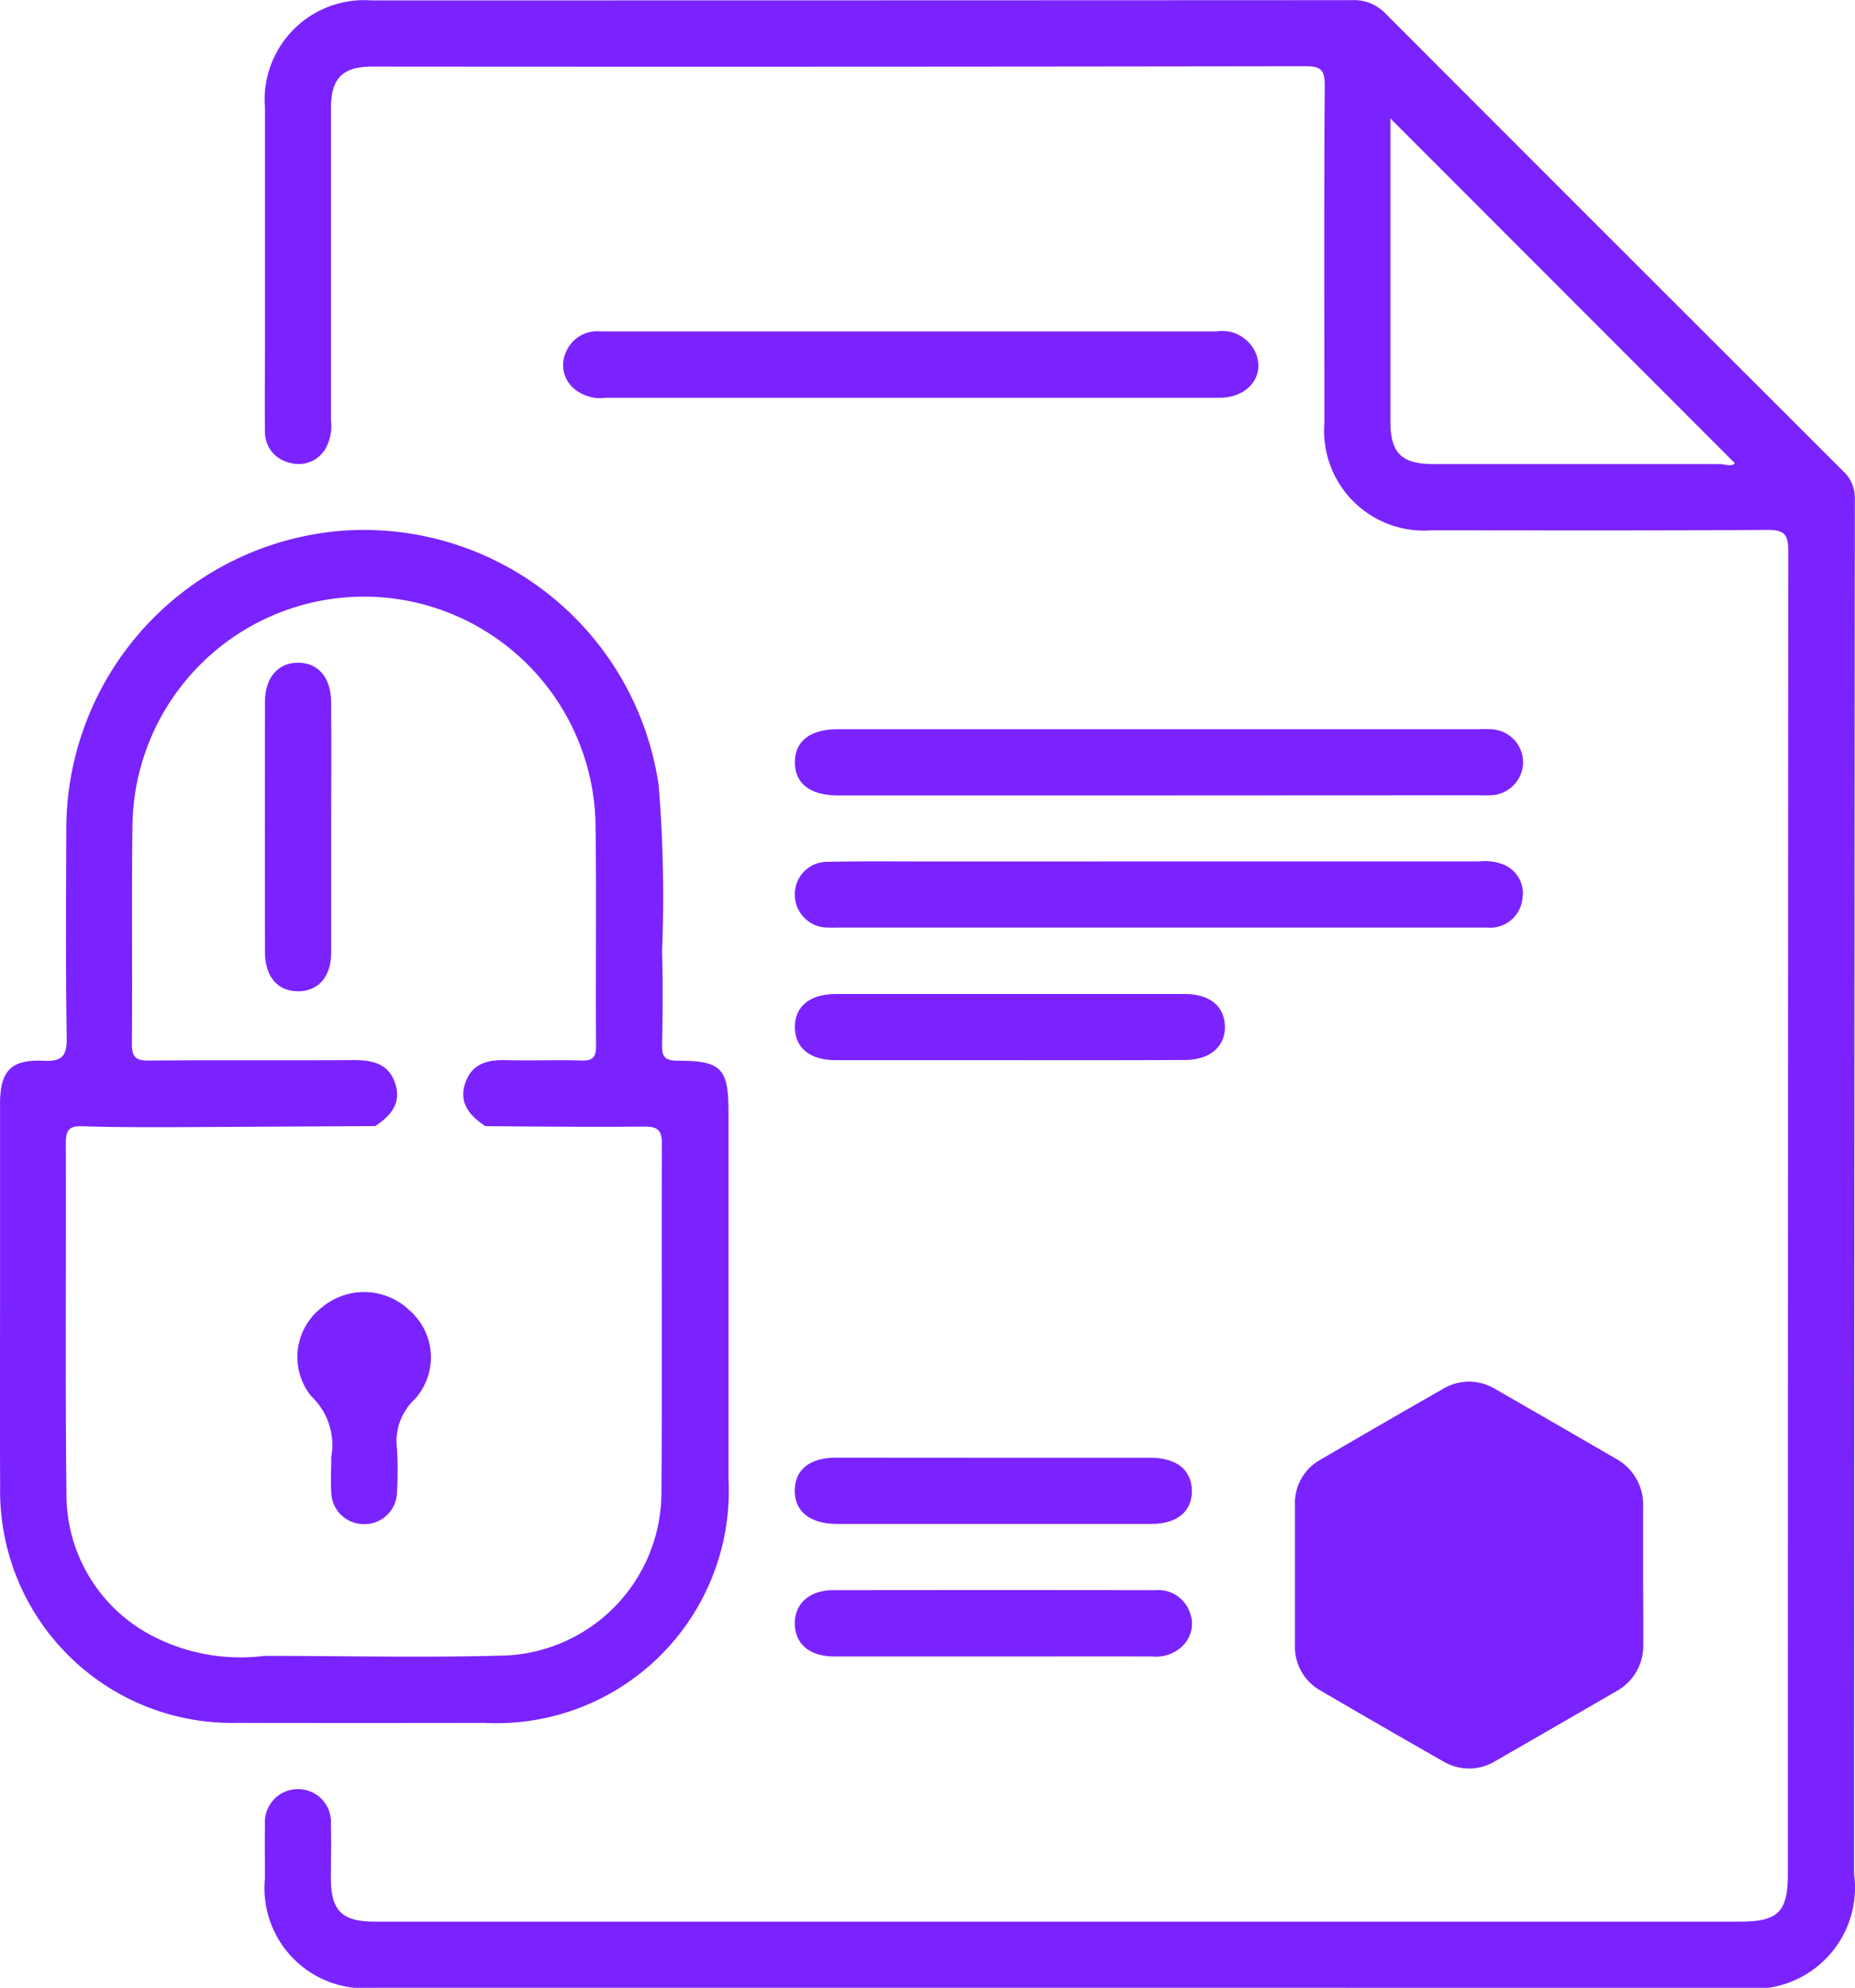 <svg xmlns="http://www.w3.org/2000/svg" width="38.329" height="41.054" viewBox="0 0 38.329 41.054"><defs><style>.a{fill:#7a23ff;}</style></defs><g transform="translate(-995 -2924.175)"><g transform="translate(-4894.854 8118.157)"><path class="a" d="M5970.092-5152.929h-14.11a2.071,2.071,0,0,1-2.288-2.27c0-.371-.009-.741,0-1.112a.68.68,0,0,1,.683-.72.678.678,0,0,1,.679.725c.012.37,0,.741,0,1.111,0,.67.223.9.9.9q6.52,0,13.041,0h15.179c.783,0,.985-.2.985-.984q0-13.661.009-27.322c0-.363-.1-.439-.446-.437-2.309.017-4.618.009-6.927.009a2.064,2.064,0,0,1-2.213-2.216c0-2.323-.008-4.646.007-6.969,0-.314-.068-.4-.395-.4q-9.642.015-19.284.007c-.613,0-.853.24-.854.854q0,3.228,0,6.456a.953.953,0,0,1-.111.577.642.642,0,0,1-.74.295.647.647,0,0,1-.513-.655c-.009-.584,0-1.168,0-1.752q0-2.459,0-4.917a2.057,2.057,0,0,1,2.2-2.225q10.134,0,20.267-.005a.9.9,0,0,1,.684.275q4.729,4.734,9.466,9.46a.753.753,0,0,1,.234.57q-.012,14.2-.016,28.392a2.091,2.091,0,0,1-2.372,2.354Zm6.856-38.607c0,2.094,0,4.173,0,6.251,0,.664.229.888.9.888q2.949,0,5.9,0c.115,0,.253.062.317-.019Z" transform="translate(-58.365 0)"/><path class="a" d="M5889.855-5050.378q0-2.031,0-4.061c0-.673.225-.92.895-.888.4.019.488-.106.482-.49-.023-1.438-.013-2.878-.008-4.317a6.183,6.183,0,0,1,5.714-6.141,6.157,6.157,0,0,1,6.526,5.263,28.35,28.35,0,0,1,.071,3.415c.016.641.013,1.283,0,1.924-.006.246.037.344.319.345.914,0,1.053.158,1.053,1.074q0,3.783,0,7.566a4.8,4.8,0,0,1-5.053,5.035q-2.544.005-5.087,0a4.789,4.789,0,0,1-4.91-4.876C5889.85-5047.813,5889.855-5049.1,5889.855-5050.378Zm7.752-3.6-4,.022c-.683,0-1.365.006-2.047-.019-.291-.011-.347.092-.346.359.009,2.4-.015,4.807.013,7.21a3.289,3.289,0,0,0,1.777,2.958,3.956,3.956,0,0,0,2.313.412c1.665,0,3.33.04,4.993-.008a3.373,3.373,0,0,0,3.21-3.312c.02-2.418,0-4.837.011-7.256,0-.284-.089-.357-.364-.355-1.095.009-2.19,0-3.285-.01-.316-.211-.553-.47-.417-.882s.464-.492.855-.481c.512.014,1.026-.008,1.538.008.242.009.313-.062.312-.308-.011-1.509.01-3.021-.01-4.531a4.789,4.789,0,0,0-4.784-4.742,4.788,4.788,0,0,0-4.785,4.742c-.02,1.5,0,2.993-.012,4.489,0,.282.079.353.355.351,1.411-.014,2.822,0,4.232-.01.389,0,.719.073.854.483S5897.925-5054.187,5897.607-5053.978Z" transform="translate(0 -116.747)"/><path class="a" d="M6088.979-5017h-6.62c-.58,0-.894-.237-.9-.675s.308-.692.881-.692h13.155c.114,0,.229-.006.342,0a.686.686,0,0,1,.668.692.689.689,0,0,1-.69.672c-.085.006-.17,0-.256,0Z" transform="translate(-175.18 -160.554)"/><path class="a" d="M6088.979-4986.459q3.31,0,6.62,0a1.045,1.045,0,0,1,.5.063.645.645,0,0,1,.392.732.672.672,0,0,1-.737.571h-13.282c-.114,0-.229.005-.341,0a.68.68,0,0,1-.671-.687.669.669,0,0,1,.686-.671c.74-.016,1.48-.006,2.22-.007Z" transform="translate(-175.183 -189.732)"/><path class="a" d="M6032.724-5114.164c2.107,0,4.213,0,6.32,0a.754.754,0,0,1,.822.47c.176.468-.182.9-.756.9-1.68,0-3.359,0-5.039,0q-3.823,0-7.644,0a.838.838,0,0,1-.7-.229.638.638,0,0,1-.123-.714.7.7,0,0,1,.719-.427q2.071,0,4.143,0Z" transform="translate(-124.056 -72.973)"/><path class="a" d="M6085.894-4953.132c-1.194,0-2.39,0-3.584,0-.538,0-.848-.256-.847-.685s.311-.681.85-.682q3.606,0,7.211,0c.509,0,.813.25.825.663s-.3.7-.828.7C6088.313-4953.129,6087.1-4953.132,6085.894-4953.132Z" transform="translate(-175.185 -218.954)"/><path class="a" d="M6085.593-4842.772q1.6,0,3.2,0c.537,0,.849.251.855.678s-.3.689-.841.689q-3.244,0-6.487,0c-.564,0-.887-.262-.877-.7s.322-.669.863-.669C6083.4-4842.774,6084.5-4842.772,6085.593-4842.772Z" transform="translate(-175.167 -321.103)"/><path class="a" d="M6085.564-4809.467c-1.094,0-2.19,0-3.285,0-.51,0-.81-.253-.819-.669s.3-.7.792-.7q3.329-.005,6.656,0a.687.687,0,0,1,.707.443.637.637,0,0,1-.143.708.776.776,0,0,1-.623.218C6087.755-4809.469,6086.66-4809.467,6085.564-4809.467Z" transform="translate(-175.183 -350.304)"/><path class="a" d="M5962.174-4879.265a1.383,1.383,0,0,0-.41-1.255,1.286,1.286,0,0,1,.208-1.829,1.355,1.355,0,0,1,1.823.056,1.285,1.285,0,0,1,.1,1.837,1.183,1.183,0,0,0-.362,1.017,8.048,8.048,0,0,1,0,.9.671.671,0,0,1-.7.657.67.67,0,0,1-.658-.652C5962.161-4878.78,5962.174-4879.023,5962.174-4879.265Z" transform="translate(-65.476 -284.623)"/><path class="a" d="M5955.073-5030.871c0,.854,0,1.71,0,2.565,0,.5-.266.8-.685.8s-.682-.3-.683-.806q-.005-2.585,0-5.173c0-.5.27-.808.685-.807s.68.308.682.812C5955.078-5032.61,5955.073-5031.74,5955.073-5030.871Z" transform="translate(-58.376 -146.003)"/><path class="a" d="M6209.193-4857.106q0-.708,0-1.416a1.078,1.078,0,0,0-.564-.994q-1.244-.722-2.491-1.438a1.042,1.042,0,0,0-1.086,0q-1.263.721-2.519,1.455a1.023,1.023,0,0,0-.534.941c0,.96,0,1.919,0,2.88a1.035,1.035,0,0,0,.537.956q1.255.734,2.52,1.454a1.044,1.044,0,0,0,1.1-.012q1.24-.713,2.478-1.43a1.07,1.07,0,0,0,.562-.979C6209.2-4856.163,6209.193-4856.635,6209.193-4857.106Z" transform="translate(-285.388 -304.34)"/></g></g></svg>